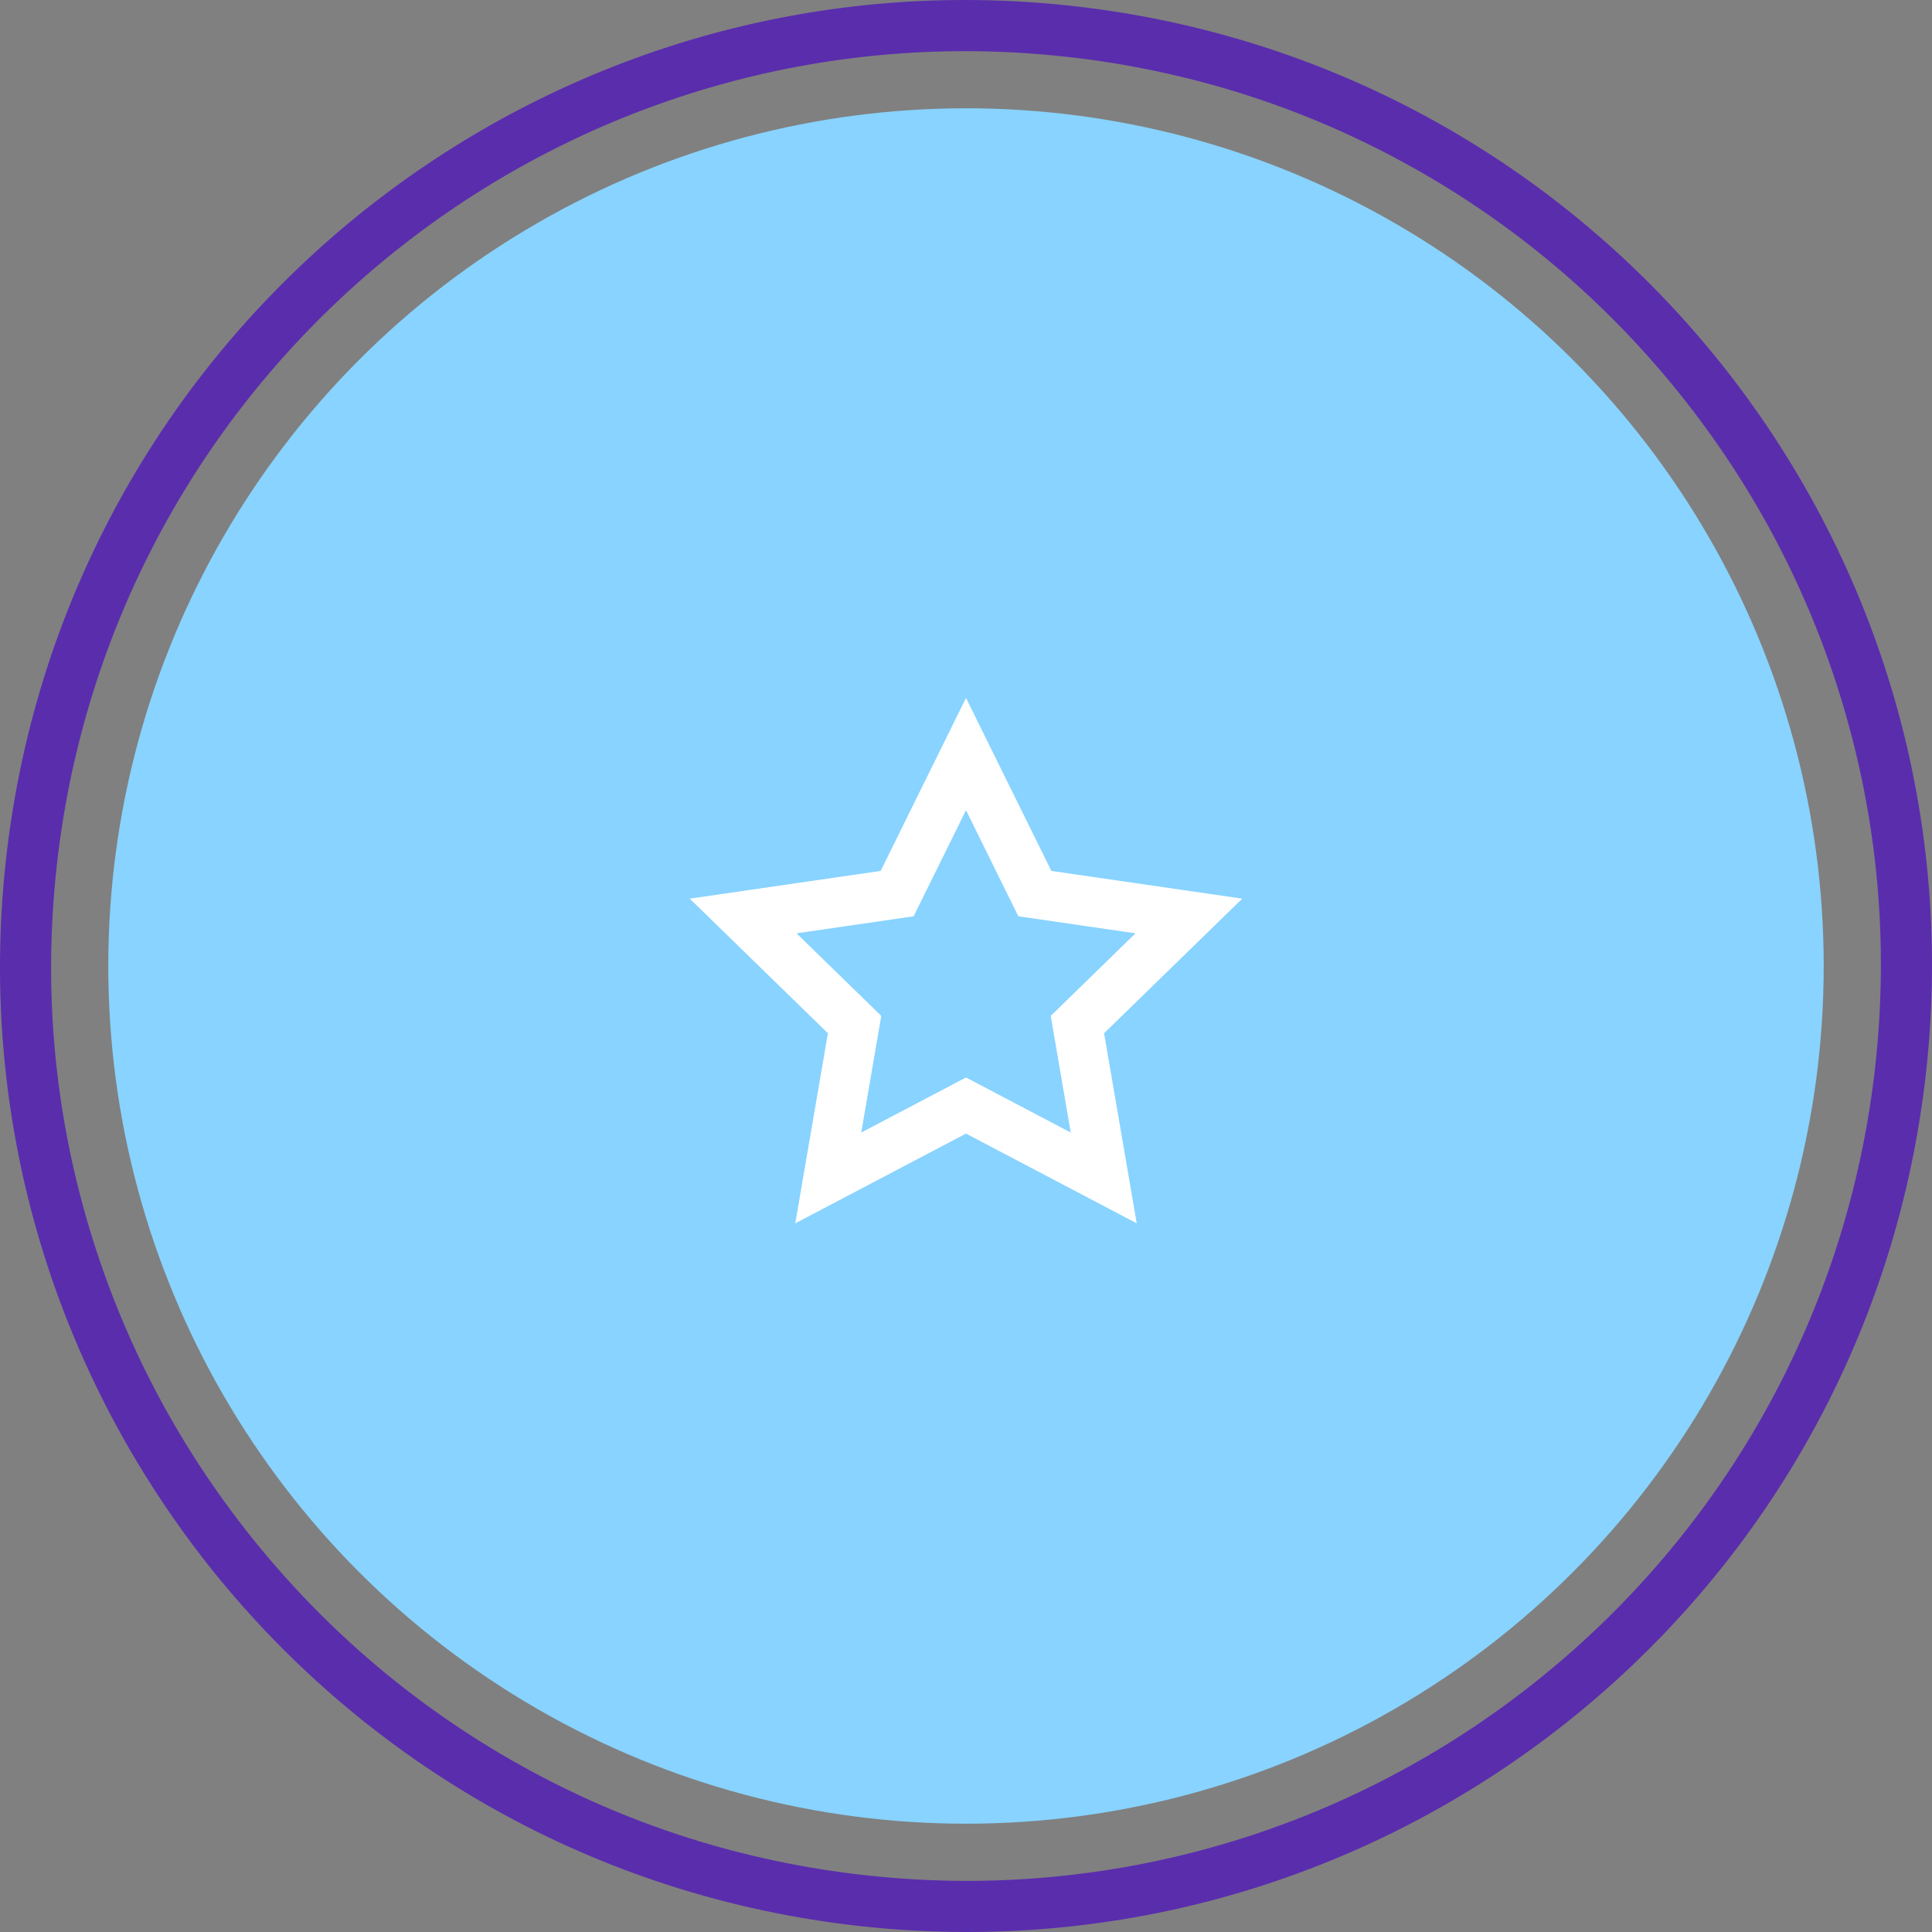 <?xml version="1.0" encoding="UTF-8" standalone="no"?>
<!-- Generator: Adobe Illustrator 27.0.1, SVG Export Plug-In . SVG Version: 6.00 Build 0)  -->

<svg
   version="1.1"
   id="Layer_1"
   x="0px"
   y="0px"
   viewBox="0 0 505.661 505.66"
   sodipodi:docname="Signature_Centered_Stars.svg"
   width="505.661"
   height="505.66"
   inkscape:version="1.2.2 (732a01da63, 2022-12-09)"
   xmlns:inkscape="http://www.inkscape.org/namespaces/inkscape"
   xmlns:sodipodi="http://sodipodi.sourceforge.net/DTD/sodipodi-0.dtd"
   xmlns="http://www.w3.org/2000/svg"
   xmlns:svg="http://www.w3.org/2000/svg">
  <rect x="0" y="0" width="505.661" height="505.66" fill="#808080" stroke="none"/>
  <defs
     id="defs382" />
  <sodipodi:namedview
     id="namedview380"
     pagecolor="#ffffff"
     bordercolor="#000000"
     borderopacity="0.25"
     inkscape:showpageshadow="2"
     inkscape:pageopacity="0.0"
     inkscape:pagecheckerboard="0"
     inkscape:deskcolor="#d1d1d1"
     showgrid="false"
     inkscape:zoom="0.95092593"
     inkscape:cx="252.38559"
     inkscape:cy="253.4372"
     inkscape:window-width="2560"
     inkscape:window-height="1369"
     inkscape:window-x="2552"
     inkscape:window-y="-6"
     inkscape:window-maximized="1"
     inkscape:current-layer="Layer_1" />
  <style
     type="text/css"
     id="style371">
	.st0{fill:#88D3FF;}
	.st1{fill:#5A2DAD;}
	.st2{fill:none;stroke:#FFFFFF;stroke-width:13;stroke-miterlimit:10;}
</style>
  <circle
     class="st0"
     cx="252.83"
     cy="252.83"
     r="224.49"
     id="circle373" />
  <path
     class="st1"
     d="m 252.52,13.39 c 8.76,0 17.65,0.49 26.42,1.45 32.13,3.53 62.61,13.24 90.58,28.86 27.02,15.1 50.59,35.05 70.06,59.31 19.46,24.26 33.83,51.6 42.71,81.25 9.19,30.69 12.06,62.55 8.53,94.68 -6.47,58.99 -34.42,113.19 -78.69,152.63 -43.95,39.15 -100.42,60.71 -158.99,60.71 -8.76,0 -17.65,-0.49 -26.42,-1.45 -32.13,-3.53 -62.61,-13.24 -90.58,-28.86 -27.02,-15.1 -50.59,-35.05 -70.06,-59.31 -19.46,-24.26 -33.83,-51.6 -42.71,-81.25 -9.19,-30.69 -12.06,-62.55 -8.53,-94.68 6.47,-58.99 34.42,-113.19 78.69,-152.62 C 137.48,34.95 193.95,13.39 252.52,13.39 Z m 0,-13.39 C 125.26,0 15.73,95.84 1.53,225.26 -13.7,364.05 86.47,488.9 225.26,504.13 c 9.37,1.03 18.67,1.53 27.88,1.53 127.26,0 236.79,-95.84 250.99,-225.26 15.23,-138.79 -84.94,-263.64 -223.73,-278.87 -9.37,-1.03 -18.67,-1.53 -27.88,-1.53 z"
     id="path375" />
  <polygon
     class="st2"
     points="598.33,526.91 569.16,555.33 576.05,595.47 540,576.52 503.95,595.47 510.84,555.33 481.67,526.91 521.98,521.05 540,484.53 558.02,521.05 "
     id="polygon377"
     transform="translate(-287.17,-287.17)" />
</svg>
